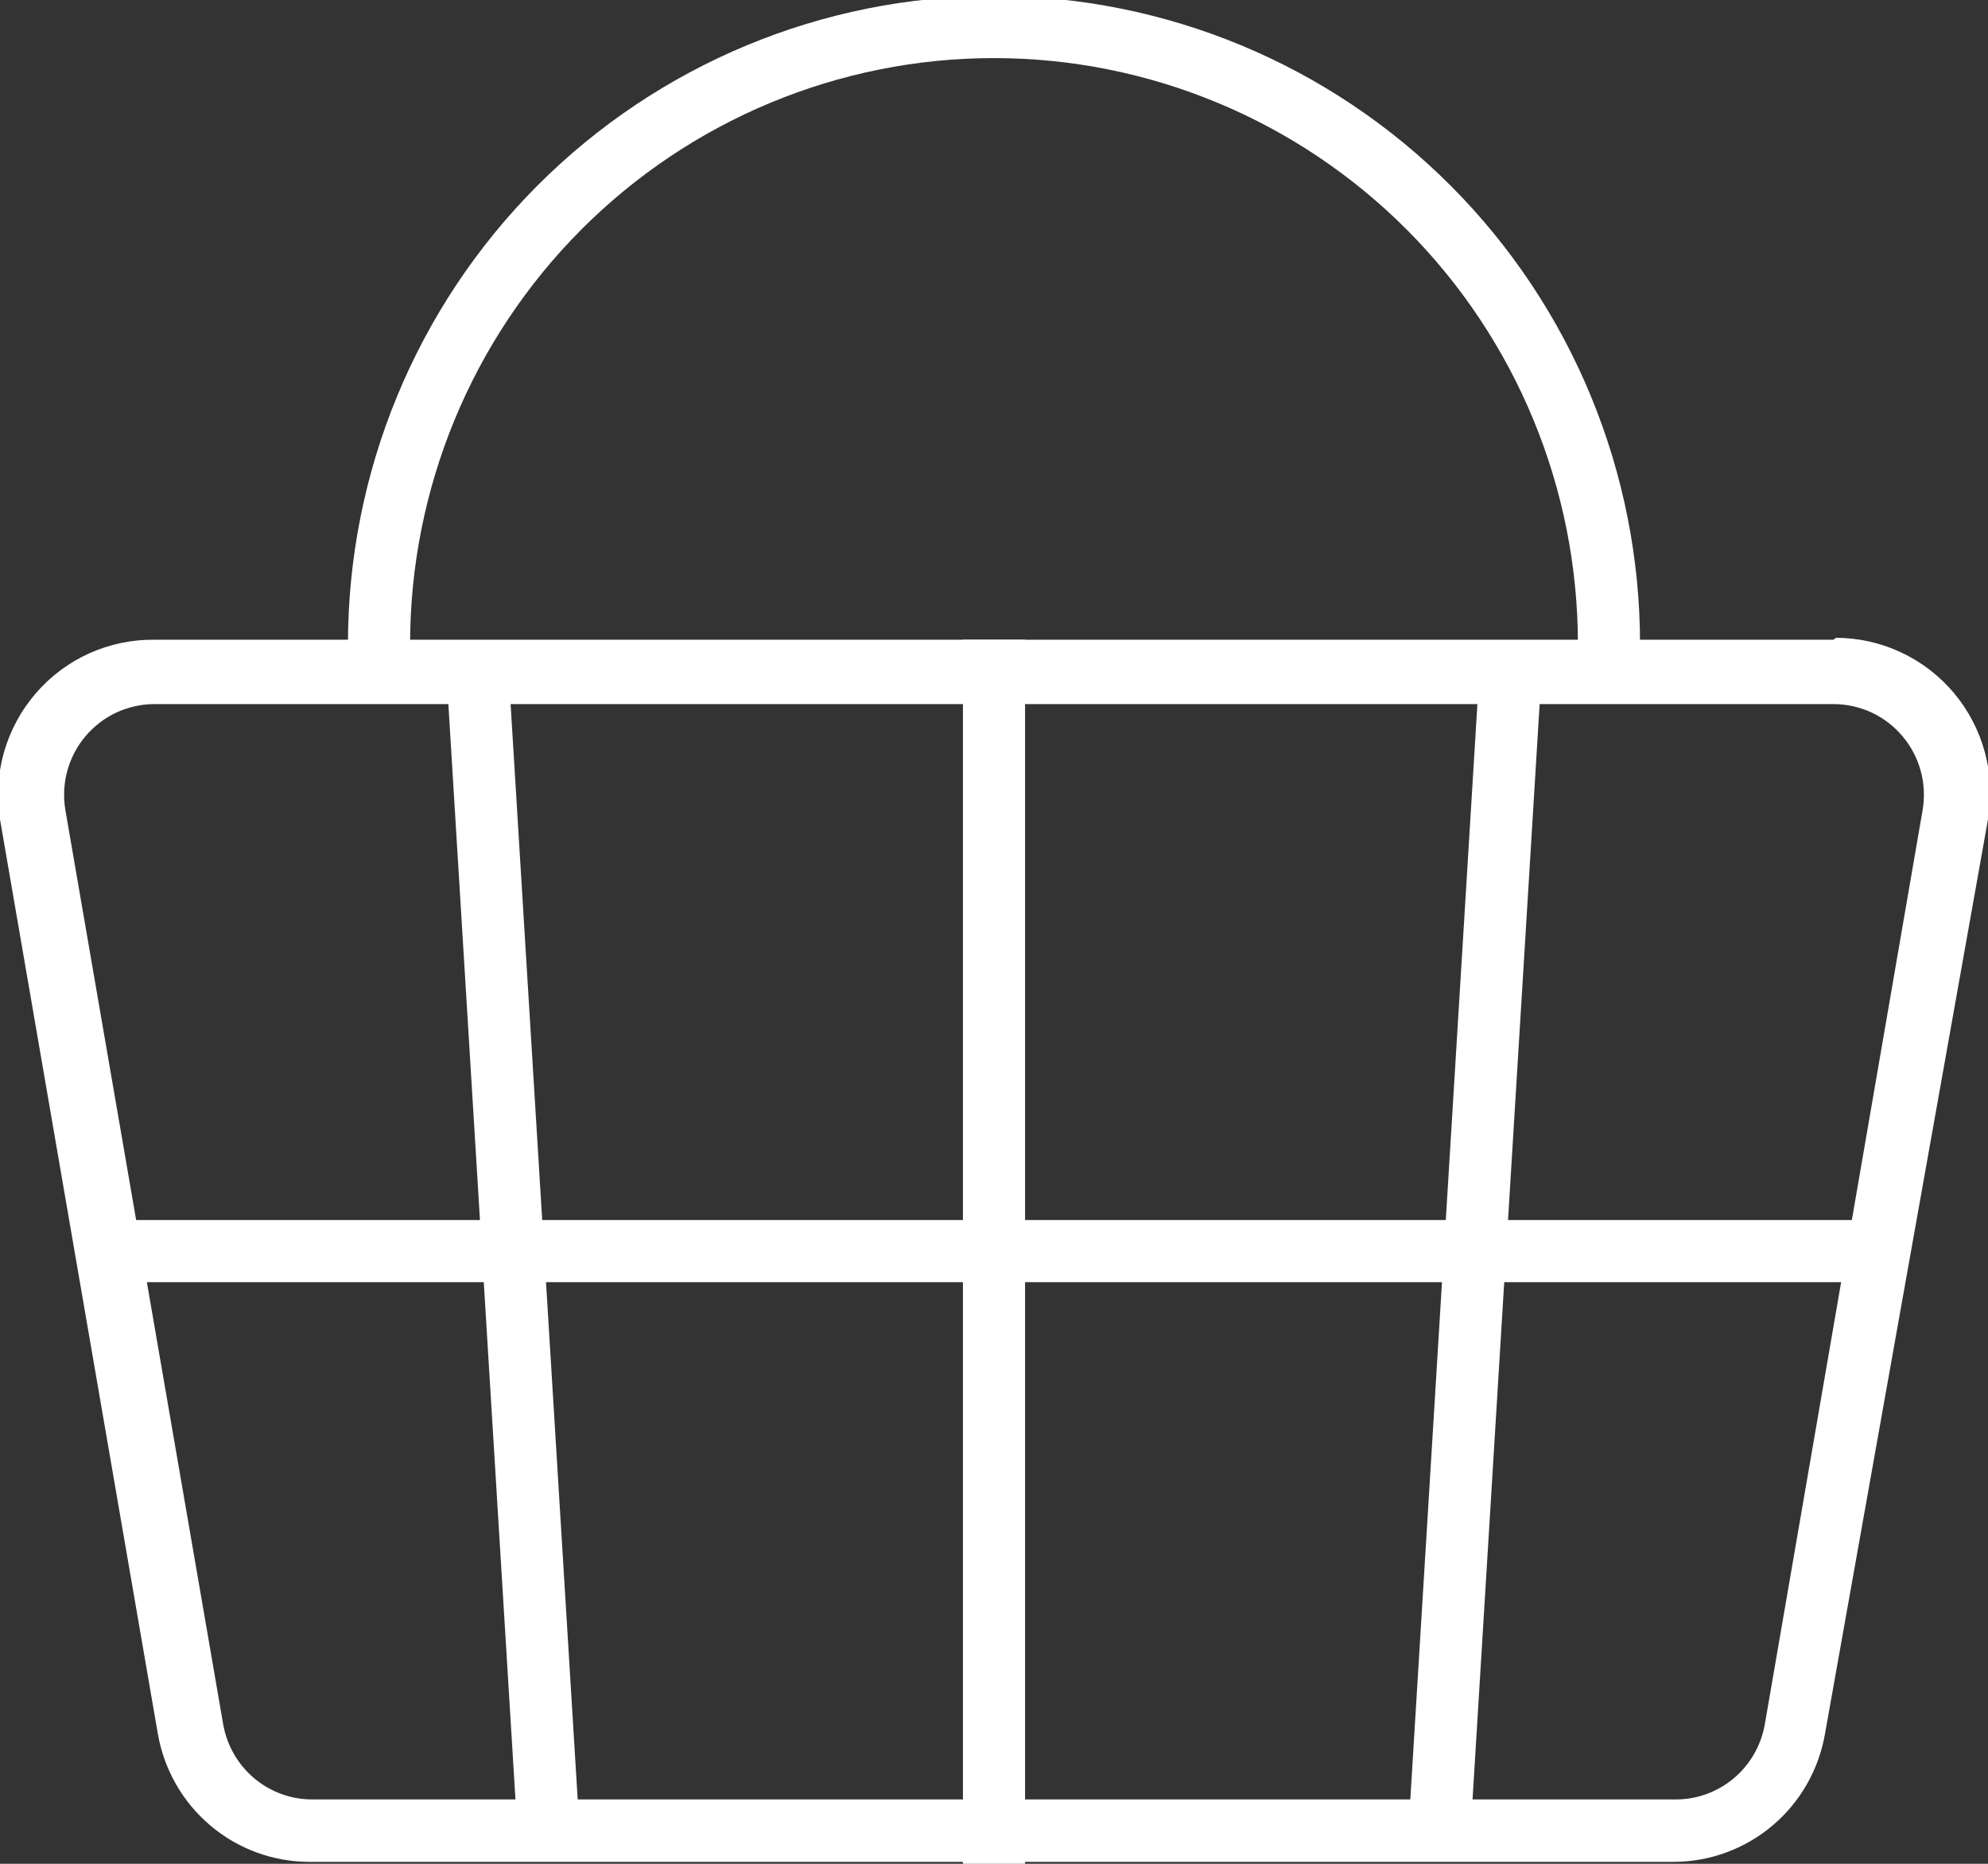 <svg width="32" height="30" viewBox="0 0 32 30" fill="none" xmlns="http://www.w3.org/2000/svg">
<rect x="0" y="0" width="32" height="30" fill="#333333" stroke="none"/>
<path class="account-01" d="M29.512 11.333C29.724 11.333 29.934 11.38 30.127 11.469C30.319 11.559 30.489 11.69 30.626 11.853C30.763 12.015 30.862 12.206 30.918 12.412C30.973 12.617 30.983 12.833 30.947 13.042L28.408 27.752C28.349 28.092 28.173 28.399 27.911 28.621C27.648 28.843 27.316 28.965 26.973 28.964H5.027C4.684 28.965 4.352 28.843 4.089 28.621C3.827 28.399 3.651 28.092 3.592 27.752L1.053 13.042C1.017 12.833 1.027 12.617 1.082 12.412C1.138 12.206 1.237 12.015 1.374 11.853C1.511 11.69 1.681 11.559 1.873 11.469C2.066 11.38 2.276 11.333 2.488 11.333H29.512ZM29.512 10.297H2.488C2.125 10.293 1.766 10.368 1.435 10.517C1.105 10.666 0.811 10.886 0.574 11.162C0.337 11.437 0.163 11.761 0.063 12.111C-0.036 12.461 -0.057 12.828 -4.34574e-05 13.187L2.539 27.897C2.637 28.477 2.937 29.004 3.385 29.383C3.832 29.762 4.4 29.97 4.986 29.969H26.931C27.517 29.97 28.085 29.762 28.533 29.383C28.981 29.004 29.28 28.477 29.378 27.897L32 13.187C32.062 12.829 32.044 12.462 31.95 12.111C31.856 11.761 31.686 11.435 31.453 11.156C31.22 10.878 30.929 10.655 30.601 10.501C30.273 10.347 29.916 10.267 29.553 10.266L29.512 10.297Z" fill="white"></path>
<path class="account-02" d="M7.659 10.37L8.857 29.928" stroke="white" stroke-miterlimit="10"></path>
<path class="account-03" d="M24.341 10.37L23.143 29.928" stroke="white" stroke-miterlimit="10"></path>
<path class="account-04" d="M16 10.297V30" stroke="white" stroke-miterlimit="10"></path>
<path class="account-05" d="M30.152 20.138H1.848" stroke="white" stroke-miterlimit="10"></path>
<path class="account-06" d="M6.101 10.369C6.101 7.735 7.144 5.208 9 3.345C10.857 1.482 13.375 0.435 16 0.435C18.625 0.435 21.143 1.482 23 3.345C24.857 5.208 25.899 7.735 25.899 10.369" stroke="white" stroke-miterlimit="10"></path>
</svg>
